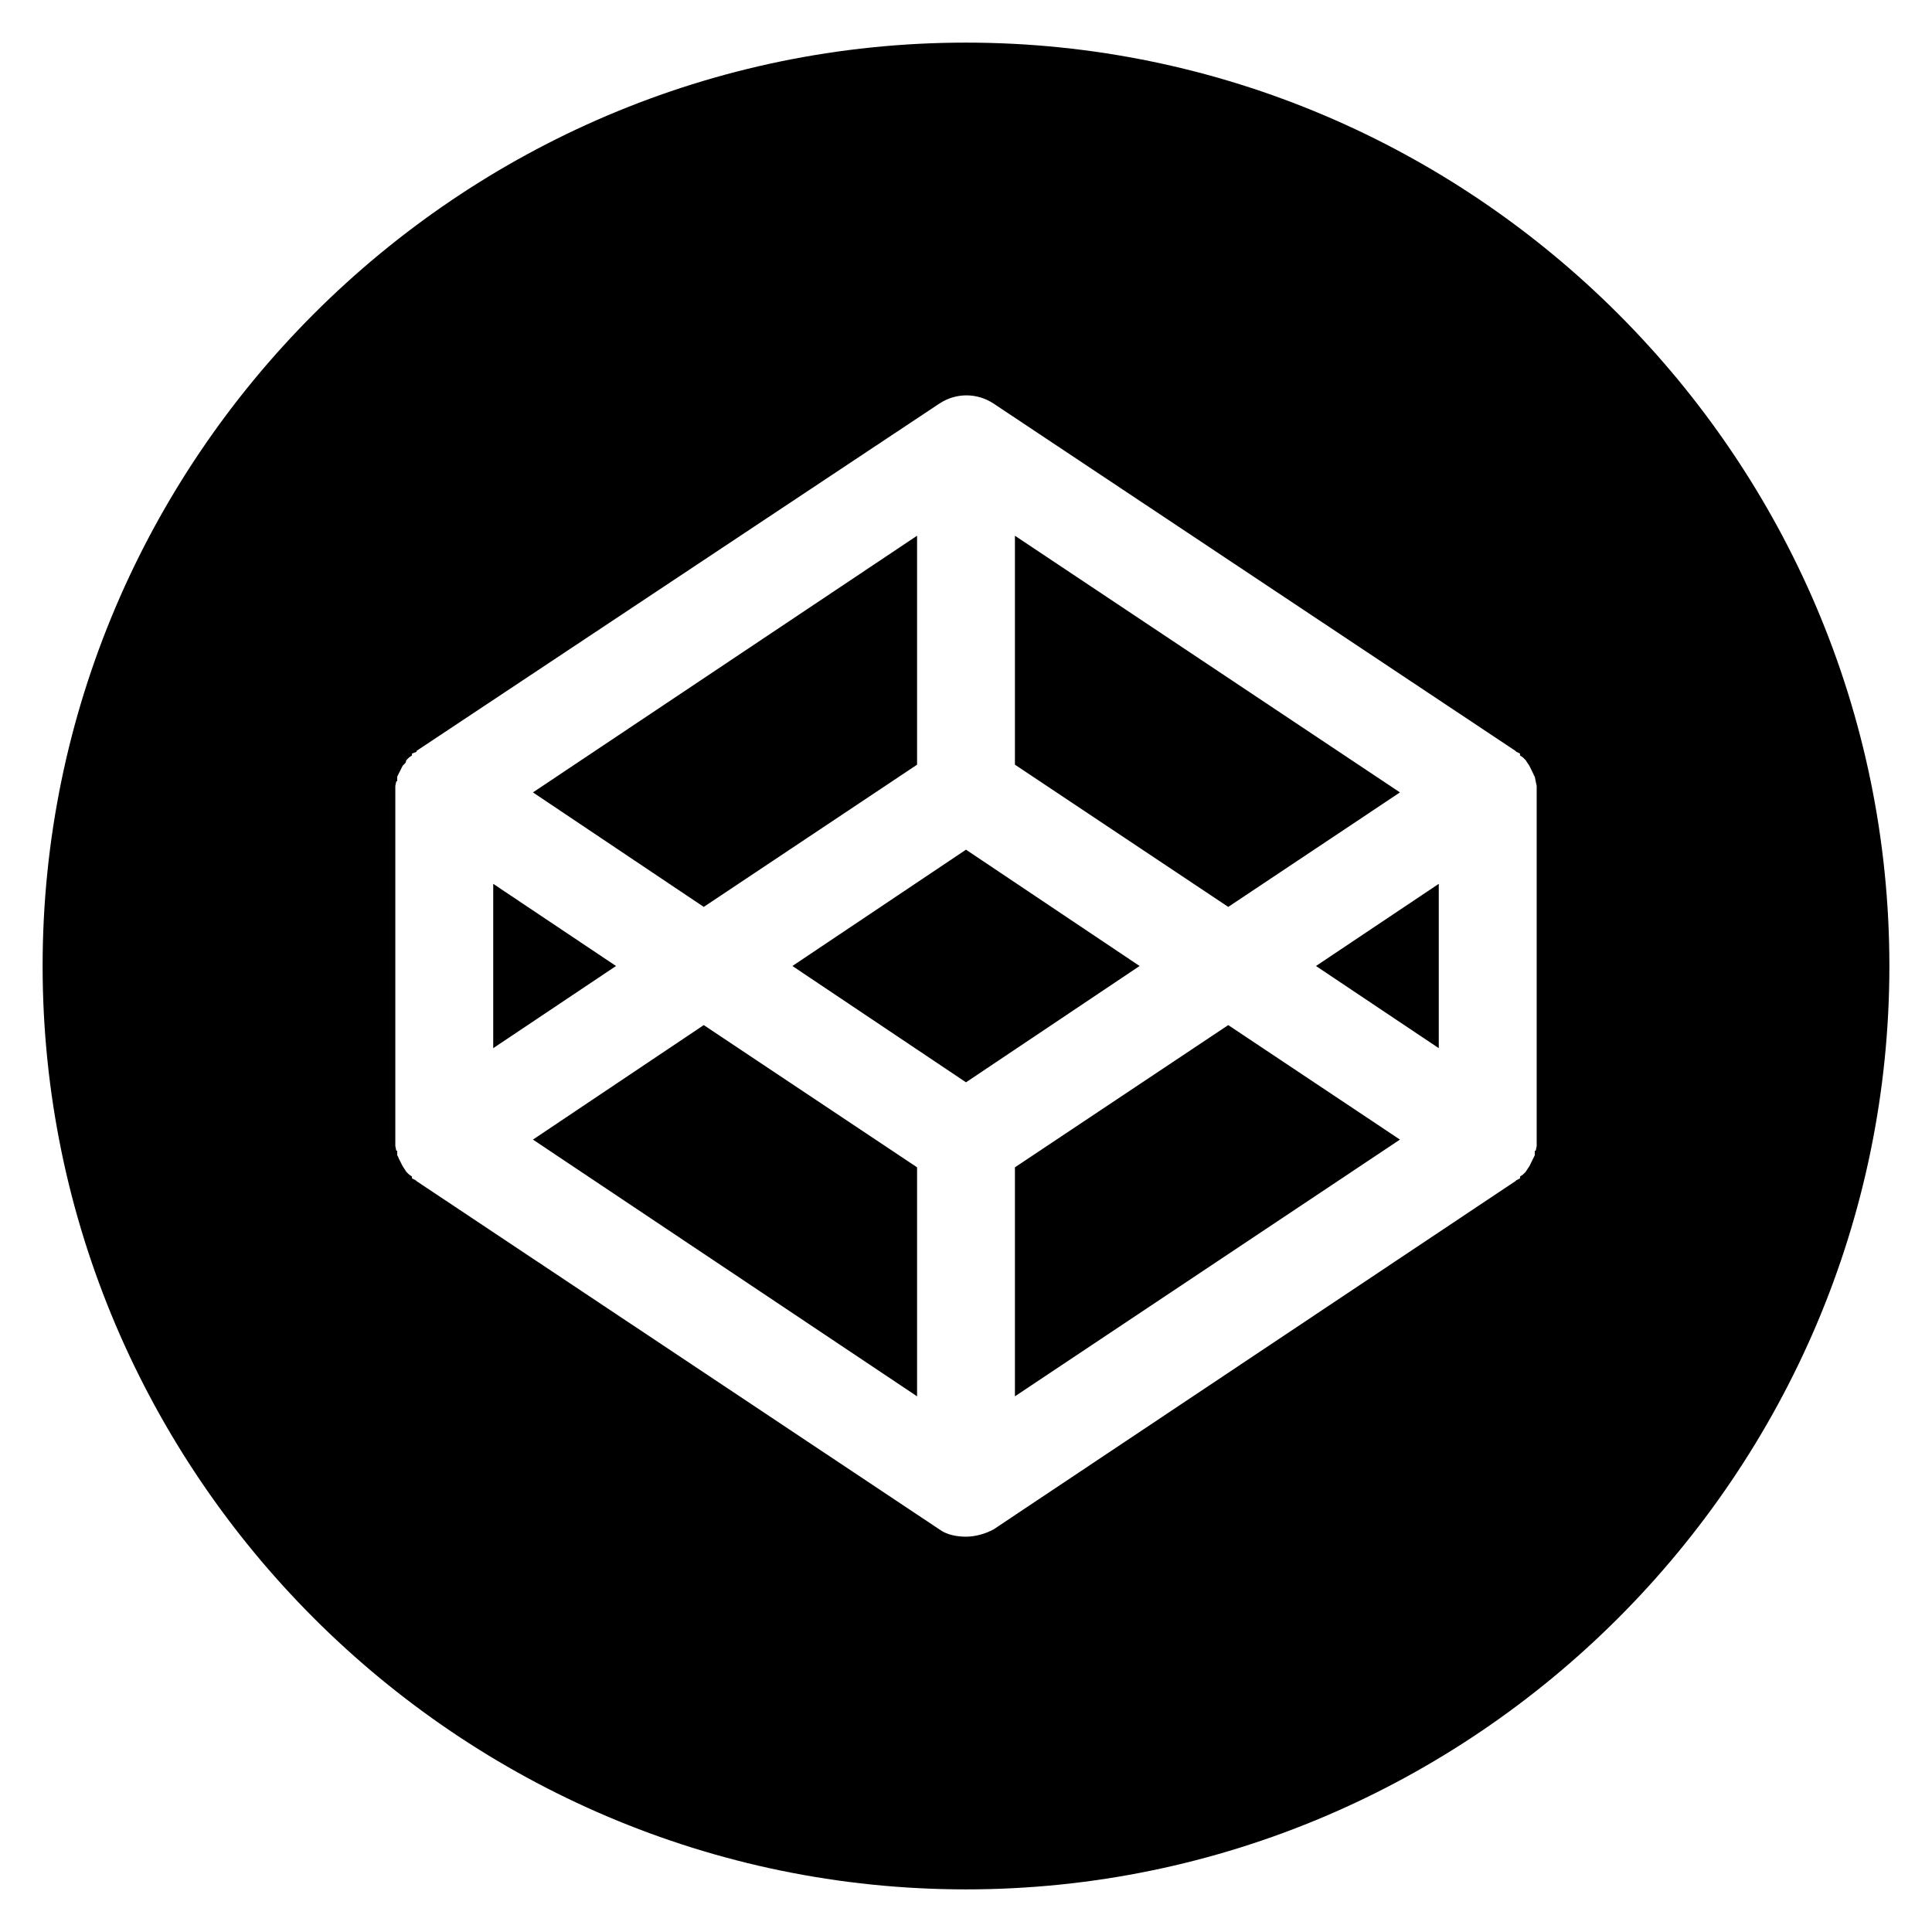 <svg width="34" height="34" viewBox="0 0 34 34" fill="none" xmlns="http://www.w3.org/2000/svg">
<path d="M10.841 17L8.68 18.446V15.554L10.841 17ZM16.139 13.457V9.428L9.379 13.945L12.385 15.96L16.139 13.457ZM24.637 13.945L17.861 9.428V13.457L21.615 15.96L24.637 13.945ZM9.379 20.055L16.139 24.573V20.543L12.385 18.04L9.379 20.055ZM17.861 20.543V24.573L24.637 20.055L21.615 18.04L17.861 20.543ZM17 14.953L13.945 17L17 19.047L20.055 17L17 14.953ZM33.25 17C33.25 25.938 25.938 33.25 17 33.25C8.062 33.25 0.75 25.938 0.75 17C0.75 8.062 8.062 0.75 17 0.75C25.938 0.75 33.25 8.062 33.25 17ZM27.043 13.945C27.043 13.896 27.043 13.864 27.043 13.831L27.026 13.75L27.01 13.669C26.994 13.652 26.994 13.636 26.977 13.604L26.961 13.571L26.929 13.506L26.913 13.474L26.88 13.425L26.848 13.376L26.799 13.328L26.75 13.295V13.262L26.685 13.23L26.669 13.214L17.488 7.104C17.195 6.909 16.821 6.909 16.529 7.104L7.331 13.214V13.23L7.25 13.262C7.25 13.279 7.25 13.295 7.25 13.295L7.201 13.328L7.152 13.376L7.136 13.425L7.088 13.474L7.071 13.506L7.039 13.571L7.022 13.604L6.99 13.669V13.75H6.974L6.957 13.831C6.957 13.864 6.957 13.896 6.957 13.945V20.055C6.957 20.104 6.957 20.136 6.957 20.169L6.974 20.25H6.99V20.331C7.006 20.348 7.006 20.364 7.022 20.396L7.039 20.429L7.071 20.494L7.088 20.526L7.12 20.575L7.152 20.624C7.169 20.64 7.185 20.656 7.201 20.672L7.25 20.705V20.738L7.315 20.77L7.331 20.786L16.529 26.913C16.659 27.01 16.837 27.043 17 27.043C17.163 27.043 17.341 26.994 17.488 26.913L26.669 20.786L26.685 20.77L26.75 20.738V20.705L26.799 20.672L26.848 20.624L26.88 20.575L26.913 20.526L26.929 20.494L26.961 20.429L26.977 20.396L27.01 20.331V20.25H27.026L27.043 20.169C27.043 20.136 27.043 20.104 27.043 20.055V13.945ZM25.32 18.446V15.554L23.159 17L25.32 18.446Z" fill="black"/>
</svg>
